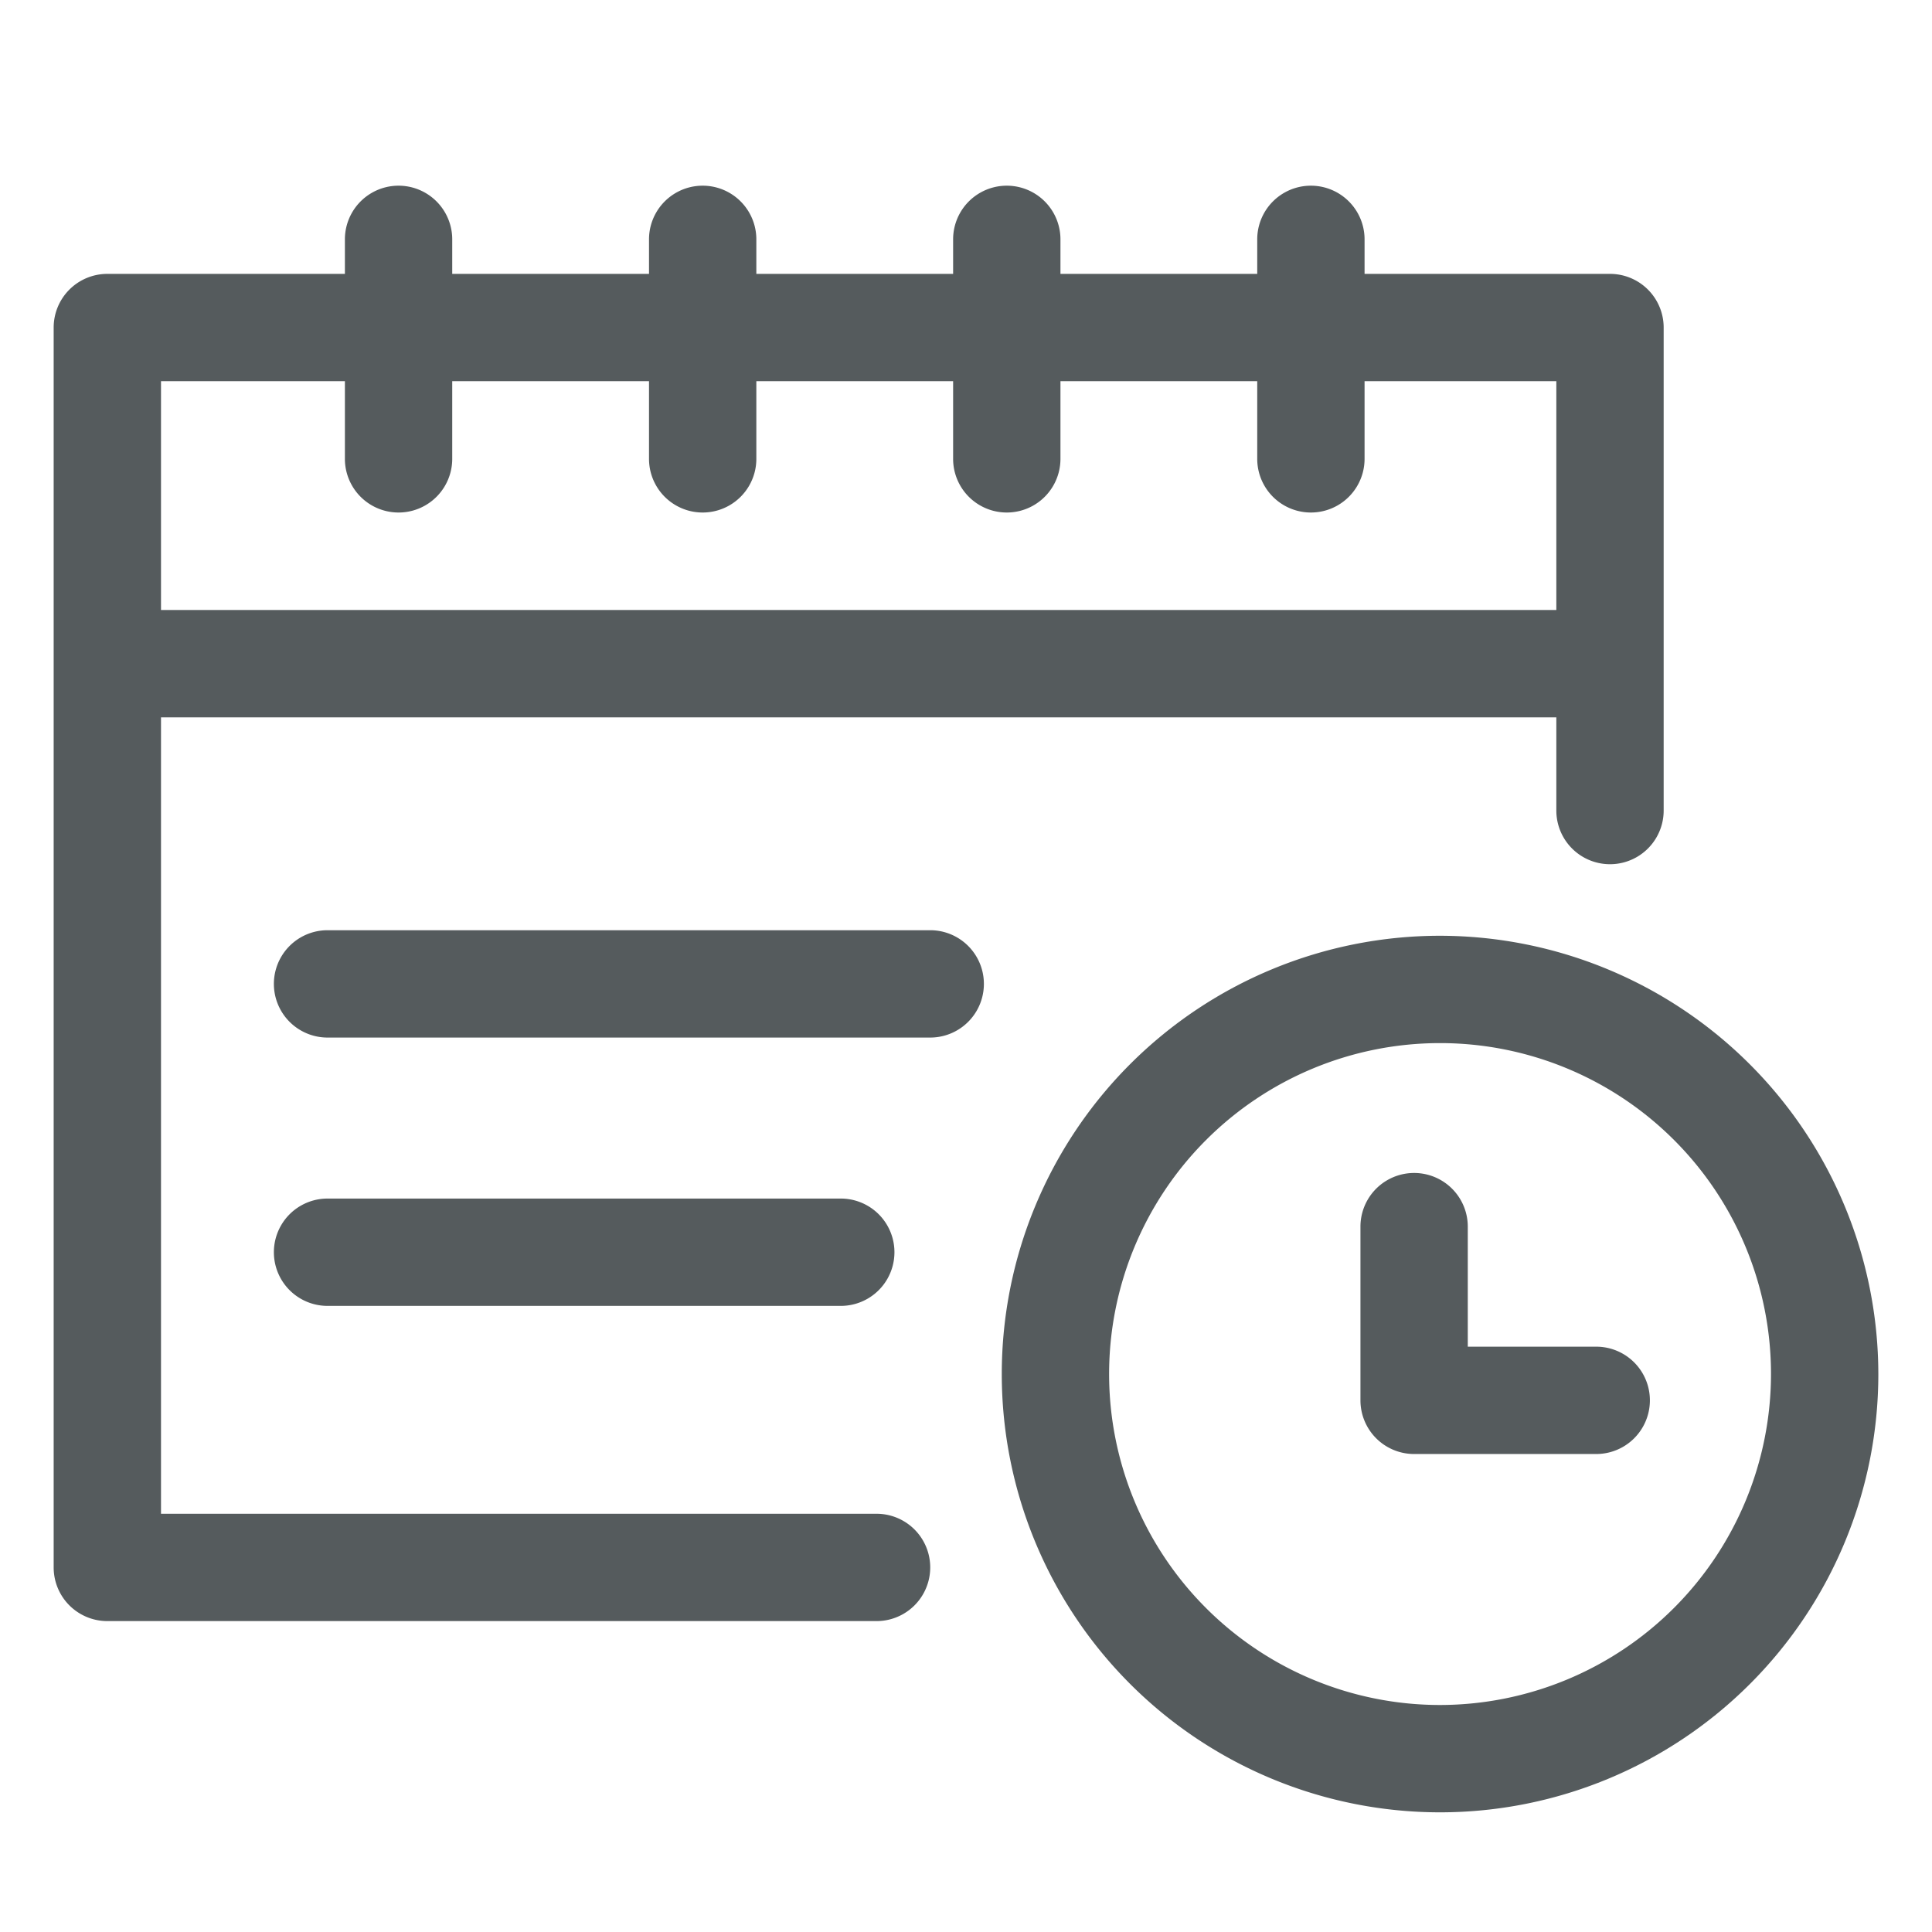 <svg id="圖層_1" data-name="圖層 1" xmlns="http://www.w3.org/2000/svg" viewBox="0 0 108 108"><defs><style>.cls-1{fill:#555b5d;}</style></defs><path class="cls-1" d="M49,84.62H9V40.1H87v5.21a3,3,0,0,0,6,0v-27a3,3,0,0,0-3-3H76.28V13.38a3,3,0,1,0-6,0v1.93h-11V13.38a3,3,0,1,0-6,0v1.93h-11V13.38a3,3,0,0,0-6,0v1.93h-11V13.38a3,3,0,0,0-6,0v1.93H6a3,3,0,0,0-3,3V87.62a3,3,0,0,0,3,3H49a3,3,0,0,0,0-6ZM19.28,21.31v4.34a3,3,0,0,0,6,0V21.31h11v4.34a3,3,0,1,0,6,0V21.31h11v4.34a3,3,0,1,0,6,0V21.31h11v4.34a3,3,0,1,0,6,0V21.31H87V34.1H9V21.31Z"/><path class="cls-1" d="M80.5,52.31A24.5,24.5,0,1,0,105,76.81,24.53,24.53,0,0,0,80.5,52.31Zm0,43A18.5,18.5,0,1,1,99,76.81,18.52,18.52,0,0,1,80.5,95.31Z"/><path class="cls-1" d="M52,52H18.31a3,3,0,1,0,0,6H52a3,3,0,0,0,0-6Z"/><path class="cls-1" d="M47,73a3,3,0,0,0,0-6H18.31a3,3,0,1,0,0,6Z"/><path class="cls-1" d="M89.23,75.28H82.05V68.57a3,3,0,0,0-6,0v9.71a3,3,0,0,0,3,3H89.23a3,3,0,0,0,0-6Z"/></svg>